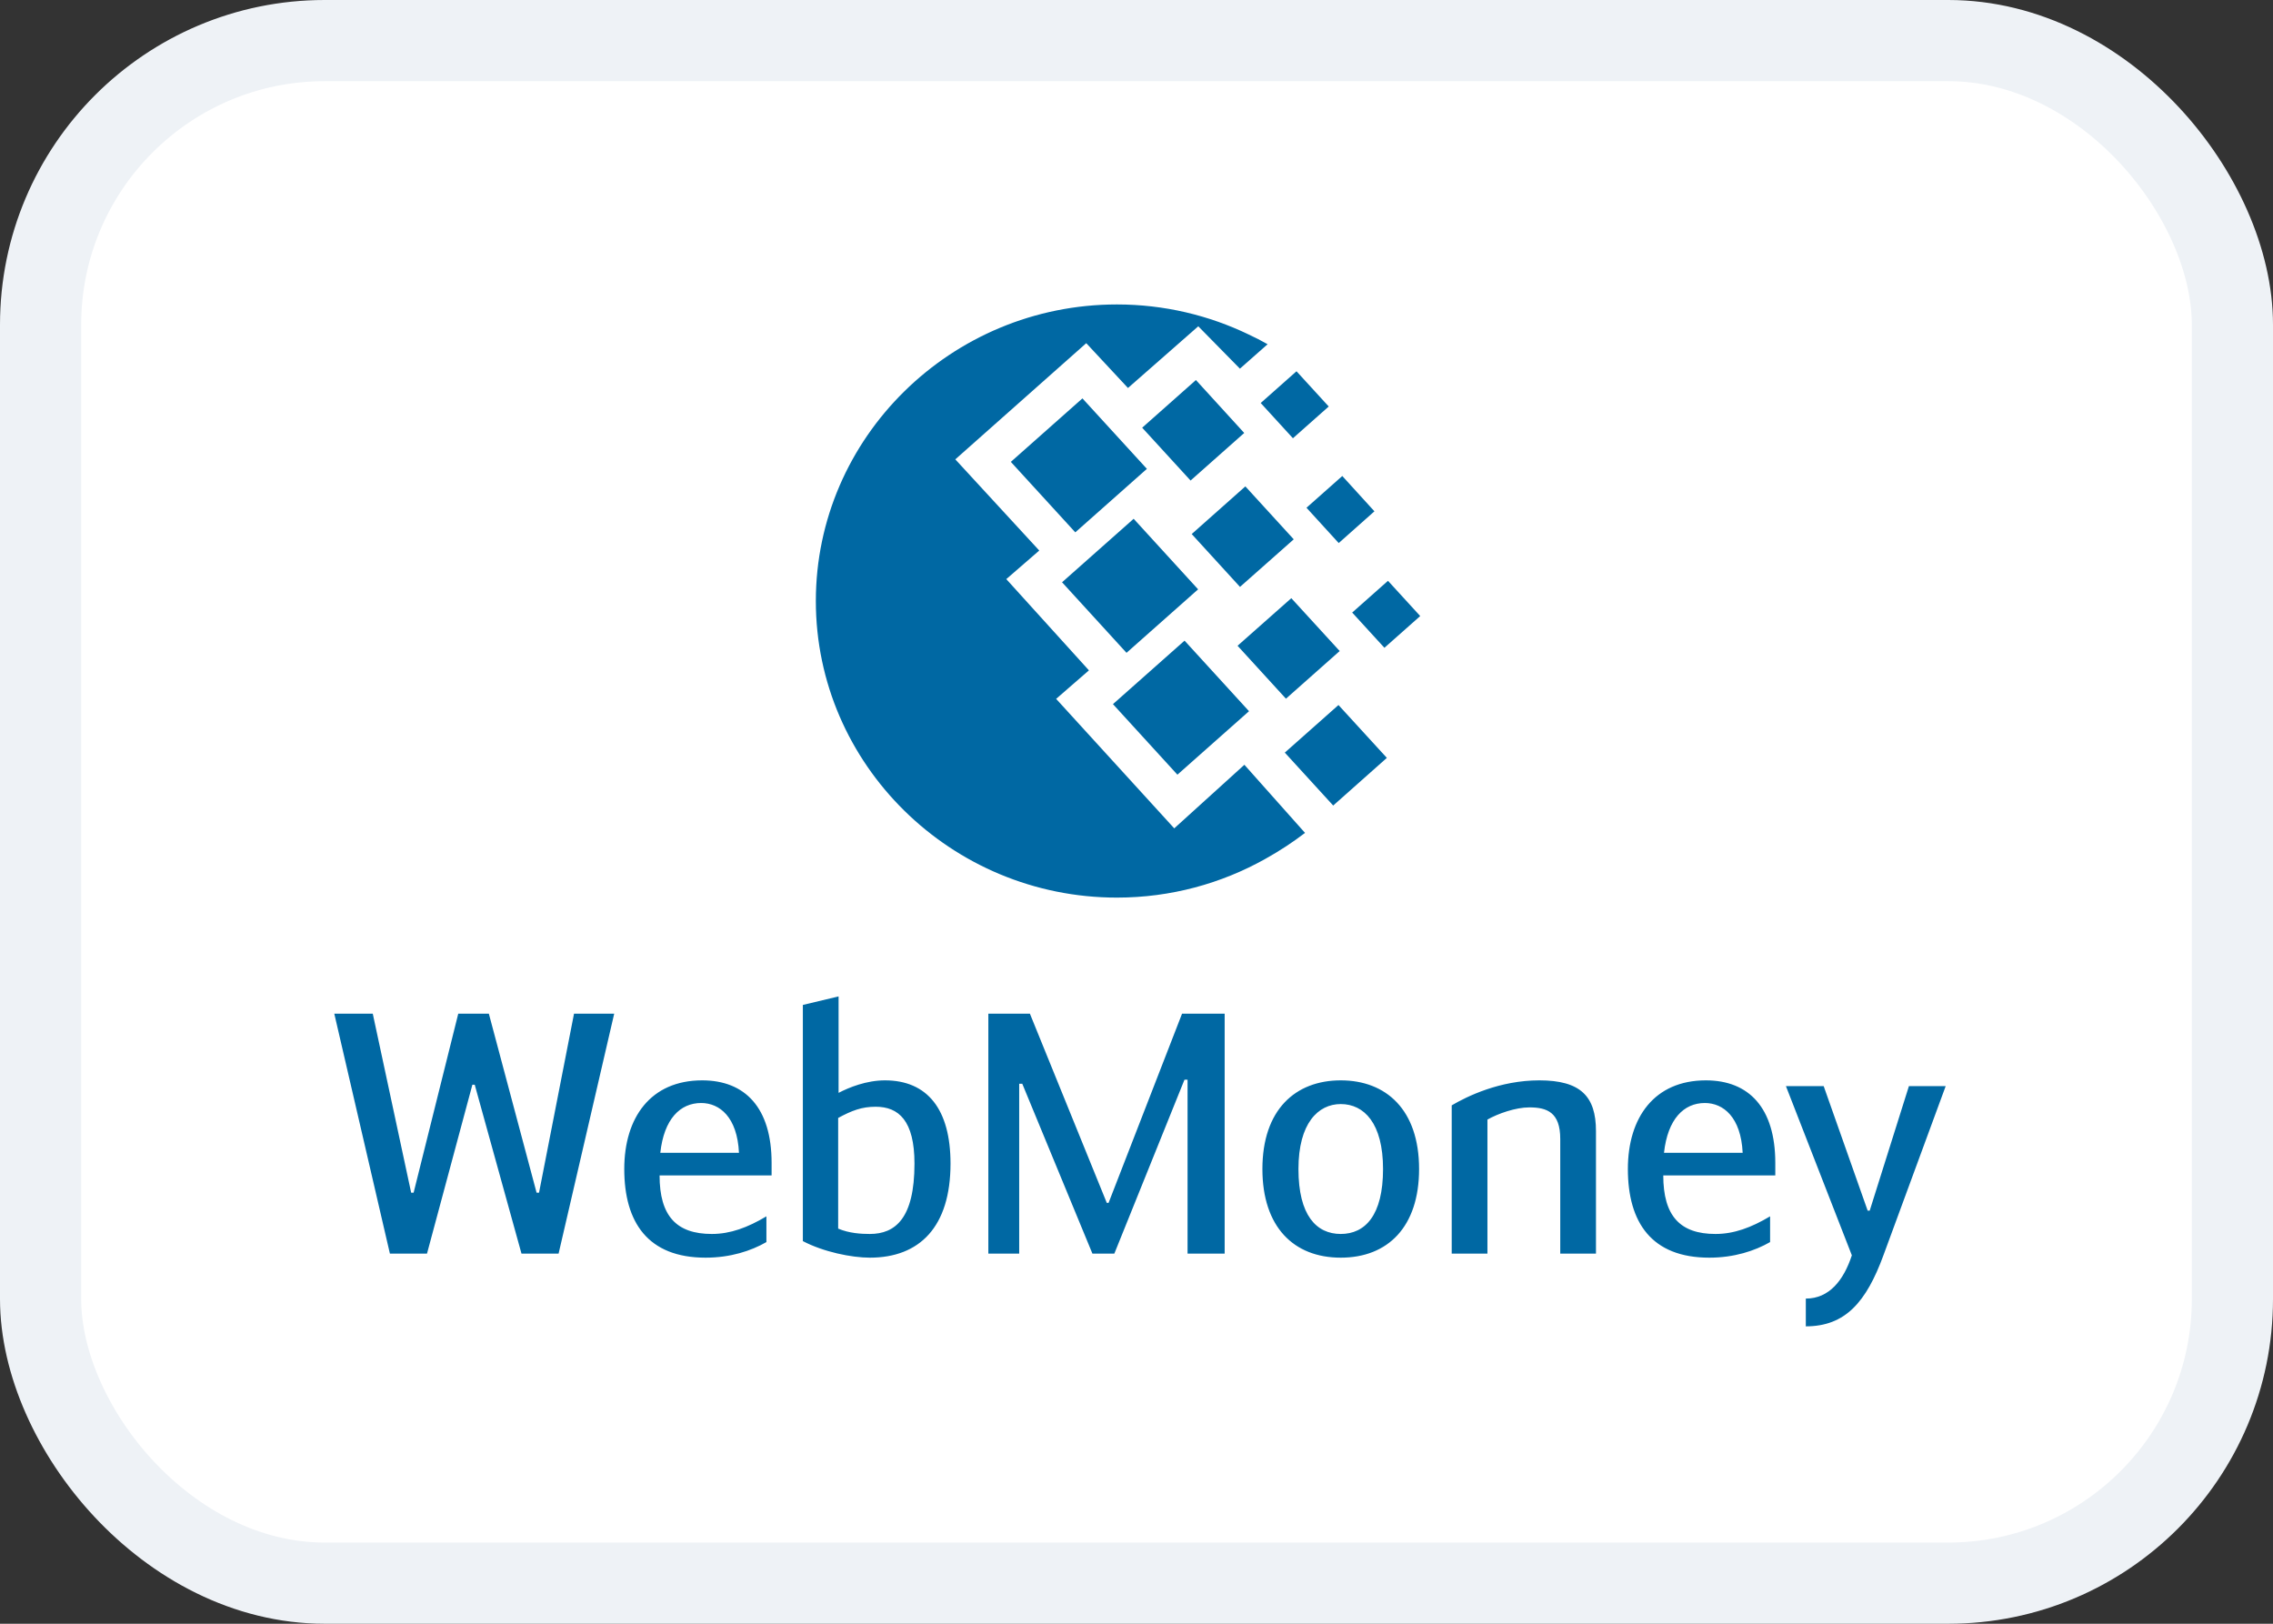 <svg width="28" height="20" viewBox="0 0 28 20" fill="none" xmlns="http://www.w3.org/2000/svg">
<rect x="0" y="0" width="28" height="20" fill="#333333" stroke="none"/>
<rect x="0.5" y="0.5" width="27" height="19" rx="3.5" fill="white"/>
<path fill-rule="evenodd" clip-rule="evenodd" d="M10.33 13.461C10.457 13.395 10.672 13.307 10.901 13.307C11.425 13.307 11.709 13.665 11.709 14.332C11.709 15.112 11.328 15.491 10.715 15.491C10.49 15.491 10.143 15.42 9.89 15.287V12.378L10.33 12.273V13.461ZM10.325 15.133C10.461 15.191 10.609 15.199 10.715 15.199C11.028 15.199 11.265 15.008 11.265 14.332C11.265 13.803 11.07 13.632 10.787 13.632C10.617 13.632 10.495 13.678 10.325 13.77V15.133ZM5.819 13.361H5.848L6.424 15.441H6.881L7.566 12.486H7.071L6.64 14.691H6.61L6.022 12.486H5.645L5.095 14.691H5.065L4.592 12.486H4.118L4.803 15.441H5.26L5.819 13.361ZM9.441 15.299V14.982C9.209 15.12 8.997 15.199 8.769 15.199C8.333 15.199 8.125 14.978 8.125 14.478H9.505V14.324C9.505 13.645 9.179 13.307 8.65 13.307C8.015 13.307 7.69 13.765 7.69 14.399C7.69 15.057 7.982 15.491 8.692 15.491C8.997 15.491 9.251 15.408 9.441 15.299ZM9.103 14.199H8.134C8.18 13.782 8.379 13.586 8.637 13.586C8.866 13.586 9.082 13.761 9.103 14.199ZM13.656 14.816H13.634L12.687 12.486H12.175V15.441H12.555V13.349H12.593L13.457 15.441H13.727L14.591 13.299H14.629V15.441H15.086V12.486H14.561L13.656 14.816ZM15.551 14.399C15.551 13.669 15.957 13.307 16.516 13.307C17.075 13.307 17.481 13.669 17.481 14.399C17.481 15.112 17.096 15.491 16.516 15.491C15.936 15.491 15.551 15.112 15.551 14.399ZM17.037 14.399C17.037 13.836 16.804 13.599 16.516 13.599C16.237 13.599 15.995 13.836 15.995 14.399C15.995 14.97 16.216 15.199 16.516 15.199C16.816 15.199 17.037 14.97 17.037 14.399ZM18.962 13.307C18.475 13.307 18.073 13.503 17.883 13.615V15.441H18.323V13.79C18.454 13.716 18.67 13.64 18.839 13.64C19.055 13.64 19.22 13.699 19.22 14.028V15.441H19.66V13.932C19.66 13.503 19.47 13.307 18.962 13.307ZM21.805 14.982V15.299C21.615 15.408 21.361 15.491 21.056 15.491C20.345 15.491 20.053 15.057 20.053 14.399C20.053 13.765 20.379 13.307 21.014 13.307C21.543 13.307 21.869 13.645 21.869 14.324V14.478H20.489C20.489 14.978 20.697 15.199 21.132 15.199C21.361 15.199 21.573 15.12 21.805 14.982ZM20.498 14.199H21.467C21.446 13.761 21.23 13.586 21.001 13.586C20.743 13.586 20.544 13.782 20.498 14.199ZM23.968 13.378H23.515L23.032 14.912H23.007L22.465 13.378H22L22.812 15.462C22.711 15.77 22.533 15.995 22.245 15.995V16.337C22.732 16.337 22.99 16.037 23.201 15.462L23.968 13.378Z" fill="#0068A3"/>
<path fill-rule="evenodd" clip-rule="evenodd" d="M13.759 3.75C14.341 3.75 14.893 3.884 15.384 4.121C15.461 4.157 15.538 4.196 15.615 4.24L15.274 4.541L14.761 4.019L13.895 4.779L13.381 4.227L11.768 5.658L12.802 6.781L12.396 7.133L13.414 8.257L13.01 8.608L14.465 10.203L15.329 9.42L16.076 10.259C15.927 10.373 15.765 10.48 15.587 10.579C15.047 10.882 14.423 11.056 13.759 11.056C11.716 11.056 10.05 9.415 10.05 7.403C10.05 5.391 11.716 3.75 13.759 3.75ZM13.083 7.172L13.965 6.39L14.759 7.259L13.877 8.041L13.083 7.172ZM14.592 7.891L13.71 8.673L14.504 9.542L15.386 8.76L14.592 7.891ZM12.452 5.689L13.334 4.907L14.128 5.775L13.246 6.557L12.452 5.689ZM14.732 4.681L14.07 5.268L14.666 5.919L15.327 5.333L14.732 4.681ZM15.245 7.954L15.907 7.368L16.503 8.019L15.841 8.606L15.245 7.954ZM16.488 8.684L15.827 9.27L16.423 9.922L17.084 9.335L16.488 8.684ZM16.094 6.254L16.535 5.863L16.931 6.298L16.491 6.689L16.094 6.254ZM15.971 4.573L15.53 4.964L15.927 5.398L16.368 5.007L15.971 4.573ZM16.657 7.545L17.098 7.154L17.495 7.588L17.054 7.979L16.657 7.545ZM15.341 5.991L14.68 6.578L15.275 7.229L15.937 6.643L15.341 5.991Z" fill="#0068A3"/>
<rect x="0.5" y="0.5" width="27" height="19" rx="3.5" stroke="#EEF2F6"/>
</svg>
